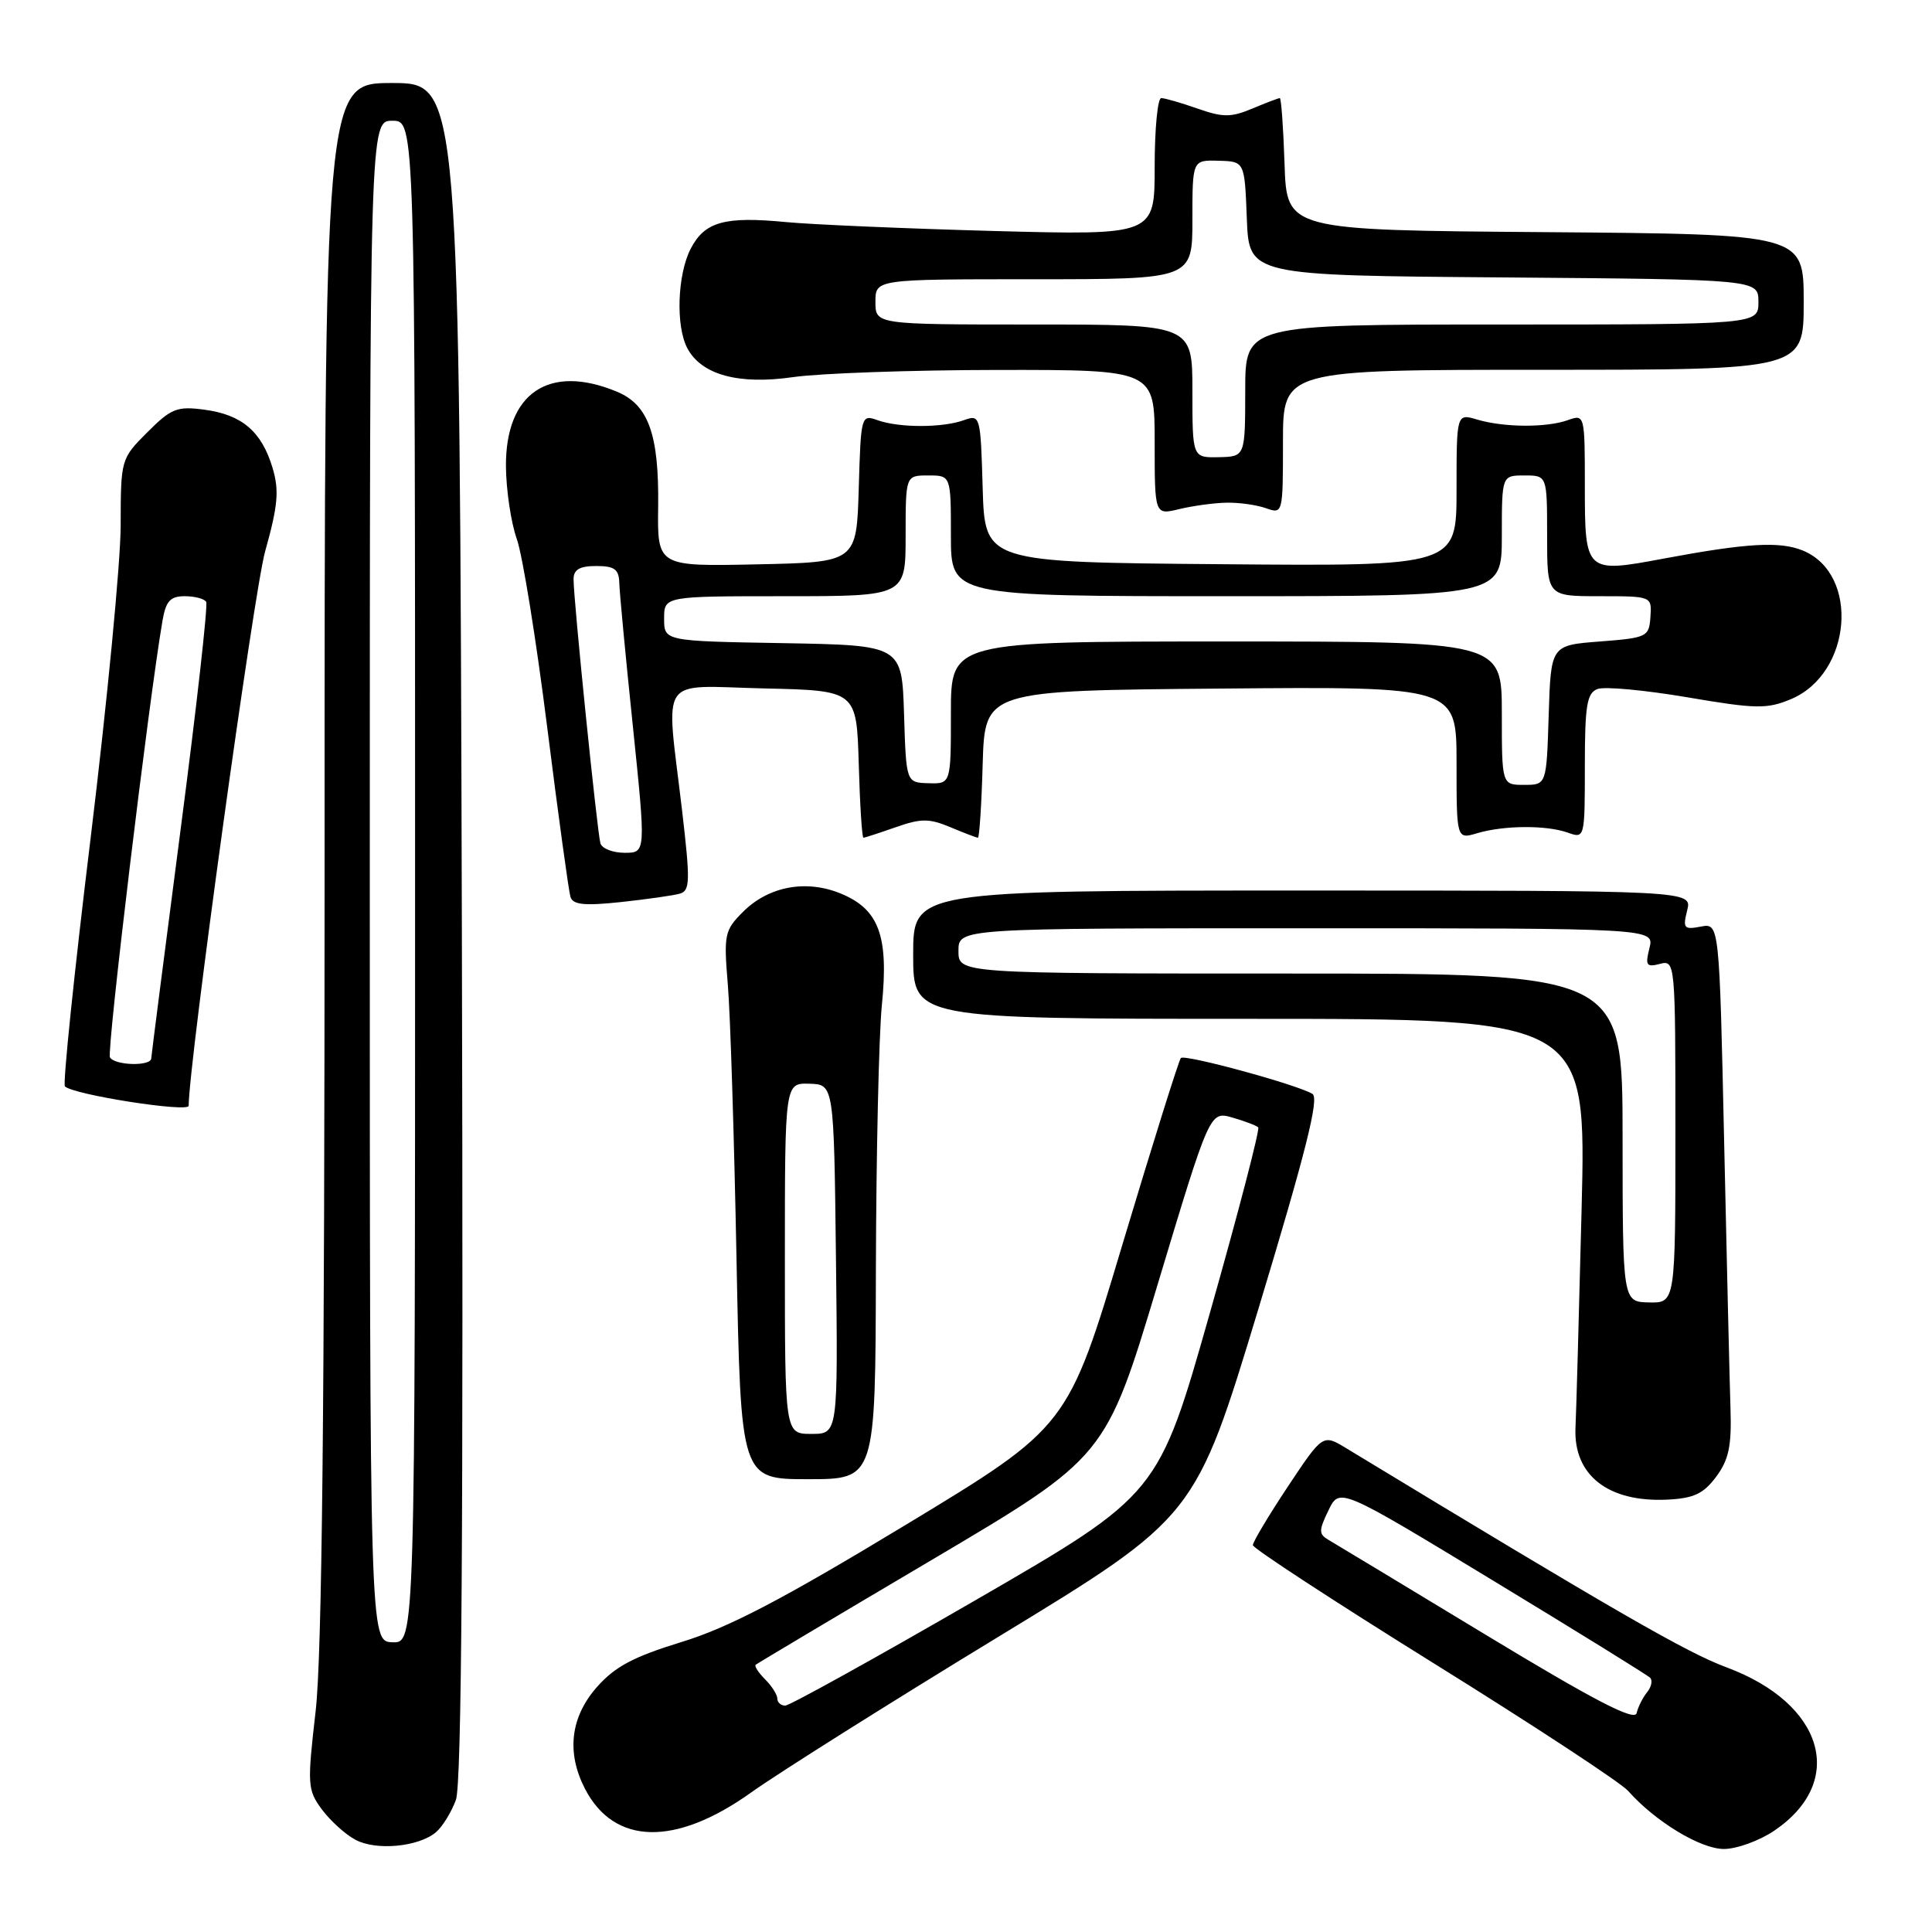 <?xml version="1.0" encoding="UTF-8" standalone="no"?>
<!DOCTYPE svg PUBLIC "-//W3C//DTD SVG 1.1//EN" "http://www.w3.org/Graphics/SVG/1.1/DTD/svg11.dtd" >
<svg xmlns="http://www.w3.org/2000/svg" xmlns:xlink="http://www.w3.org/1999/xlink" version="1.1" viewBox="0 0 256 256">
 <g >
 <path fill="currentColor"
d=" M 57.74 242.80 C 58.61 242.08 59.80 240.15 60.41 238.50 C 61.18 236.37 61.41 202.88 61.20 123.25 C 60.89 11.00 60.89 11.00 51.94 11.00 C 43.00 11.00 43.00 11.00 43.01 113.75 C 43.01 186.68 42.67 219.48 41.82 226.77 C 40.70 236.52 40.74 237.17 42.66 239.77 C 43.78 241.27 45.77 243.08 47.10 243.78 C 49.83 245.25 55.42 244.73 57.74 242.80 Z  M 235.12 242.56 C 244.72 236.04 241.69 225.73 228.77 220.93 C 223.51 218.98 214.23 213.64 178.39 191.90 C 175.28 190.01 175.28 190.01 170.64 196.99 C 168.09 200.83 166.01 204.32 166.01 204.74 C 166.02 205.16 176.82 212.21 190.00 220.41 C 203.19 228.61 214.77 236.21 215.74 237.31 C 219.33 241.36 225.33 245.00 228.42 245.00 C 230.13 245.00 233.15 243.90 235.12 242.56 Z  M 99.52 237.52 C 103.18 234.91 117.92 225.63 132.28 216.89 C 158.40 200.99 158.40 200.99 166.77 173.35 C 173.00 152.76 174.83 145.51 173.91 144.95 C 171.96 143.74 157.01 139.66 156.47 140.19 C 156.21 140.46 152.73 151.56 148.74 164.86 C 141.50 189.05 141.50 189.05 120.00 202.06 C 103.65 211.95 96.54 215.67 90.32 217.57 C 83.91 219.54 81.47 220.84 79.07 223.57 C 75.58 227.55 75.04 232.23 77.51 237.02 C 81.38 244.50 89.48 244.69 99.52 237.52 Z  M 227.40 195.68 C 229.07 193.43 229.46 191.60 229.30 186.68 C 229.19 183.28 228.81 167.41 228.46 151.41 C 227.82 122.31 227.82 122.31 225.36 122.78 C 223.13 123.21 222.96 123.00 223.56 120.63 C 224.22 118.00 224.22 118.00 172.61 118.00 C 121.00 118.00 121.00 118.00 121.00 126.50 C 121.00 135.00 121.00 135.00 165.60 135.00 C 210.20 135.00 210.20 135.00 209.57 160.25 C 209.22 174.14 208.86 187.16 208.76 189.20 C 208.48 195.47 213.09 199.08 220.90 198.71 C 224.43 198.54 225.71 197.94 227.40 195.68 Z  M 116.06 168.25 C 116.10 152.99 116.45 137.22 116.85 133.21 C 117.77 124.06 116.49 120.52 111.48 118.43 C 106.86 116.50 101.86 117.42 98.46 120.82 C 96.00 123.27 95.89 123.83 96.44 130.46 C 96.77 134.33 97.28 150.66 97.59 166.75 C 98.16 196.00 98.16 196.00 107.08 196.00 C 116.00 196.00 116.00 196.00 116.06 168.25 Z  M 25.00 146.52 C 25.00 141.05 33.64 78.38 35.13 73.07 C 36.84 66.96 37.01 64.98 36.11 61.98 C 34.67 57.18 32.06 54.95 27.11 54.29 C 23.47 53.80 22.70 54.10 19.53 57.27 C 16.02 60.78 16.00 60.86 15.99 69.65 C 15.98 74.52 14.19 93.10 12.02 110.95 C 9.84 128.79 8.31 143.64 8.60 143.95 C 9.67 145.05 25.00 147.45 25.00 146.52 Z  M 90.06 118.42 C 91.45 118.03 91.48 116.81 90.36 107.24 C 88.23 89.12 87.03 90.89 101.25 91.22 C 113.50 91.50 113.50 91.50 113.79 101.25 C 113.94 106.61 114.22 111.00 114.41 111.00 C 114.60 111.00 116.52 110.37 118.69 109.61 C 122.05 108.43 123.11 108.43 125.93 109.61 C 127.74 110.37 129.39 111.00 129.58 111.00 C 129.77 111.00 130.06 106.61 130.21 101.25 C 130.50 91.50 130.50 91.50 161.75 91.24 C 193.00 90.97 193.00 90.97 193.00 101.09 C 193.00 111.22 193.00 111.22 195.75 110.40 C 199.32 109.35 204.91 109.32 207.75 110.33 C 209.98 111.13 210.00 111.06 210.00 101.54 C 210.00 93.49 210.27 91.83 211.67 91.30 C 212.59 90.94 217.94 91.44 223.55 92.39 C 232.69 93.95 234.13 93.97 237.31 92.64 C 245.38 89.27 246.46 76.09 238.91 72.96 C 235.86 71.70 231.49 71.95 220.42 74.02 C 210.09 75.96 210.00 75.88 210.00 64.46 C 210.00 54.94 209.98 54.87 207.75 55.67 C 204.91 56.68 199.32 56.65 195.75 55.60 C 193.00 54.78 193.00 54.78 193.00 64.91 C 193.00 75.03 193.00 75.03 161.75 74.76 C 130.50 74.50 130.50 74.50 130.21 64.69 C 129.93 55.05 129.89 54.90 127.71 55.68 C 124.87 56.70 119.13 56.70 116.29 55.68 C 114.11 54.90 114.07 55.05 113.79 64.69 C 113.50 74.50 113.50 74.50 100.30 74.78 C 87.10 75.06 87.10 75.06 87.21 67.11 C 87.33 57.55 85.92 53.62 81.72 51.89 C 72.74 48.17 66.97 52.07 67.04 61.81 C 67.07 64.94 67.71 69.25 68.47 71.39 C 69.24 73.53 71.05 84.78 72.51 96.39 C 73.97 108.00 75.36 118.11 75.59 118.85 C 75.92 119.89 77.45 120.04 82.26 119.53 C 85.69 119.16 89.20 118.66 90.06 118.42 Z  M 162.50 66.61 C 164.15 66.57 166.51 66.90 167.75 67.34 C 169.98 68.13 170.00 68.06 170.00 58.57 C 170.00 49.00 170.00 49.00 204.50 49.00 C 239.00 49.00 239.00 49.00 239.00 40.01 C 239.00 31.03 239.00 31.03 204.75 30.76 C 170.50 30.50 170.50 30.50 170.21 21.75 C 170.05 16.94 169.77 13.00 169.58 13.00 C 169.39 13.00 167.74 13.63 165.93 14.39 C 163.11 15.57 162.05 15.57 158.69 14.39 C 156.52 13.63 154.36 13.00 153.87 13.00 C 153.39 13.00 153.00 17.09 153.00 22.09 C 153.00 31.17 153.00 31.17 131.75 30.61 C 120.06 30.29 107.66 29.76 104.19 29.43 C 96.01 28.64 93.38 29.37 91.52 32.96 C 89.75 36.38 89.52 43.24 91.08 46.15 C 92.97 49.68 97.87 51.01 105.09 49.97 C 108.62 49.46 120.84 49.03 132.25 49.02 C 153.00 49.00 153.00 49.00 153.00 58.62 C 153.00 68.25 153.00 68.25 156.25 67.46 C 158.04 67.03 160.85 66.64 162.50 66.61 Z  M 49.00 116.75 C 49.00 16.00 49.00 16.00 52.00 16.00 C 55.00 16.00 55.00 16.00 55.00 116.86 C 55.00 217.71 55.00 217.71 52.00 217.61 C 49.00 217.50 49.00 217.50 49.00 116.75 Z  M 197.00 216.70 C 186.28 210.21 176.84 204.51 176.03 204.04 C 174.73 203.28 174.73 202.81 176.03 200.13 C 177.50 197.09 177.50 197.09 197.75 209.38 C 208.90 216.14 218.30 221.96 218.65 222.31 C 219.00 222.66 218.82 223.53 218.25 224.23 C 217.68 224.93 217.05 226.18 216.86 227.00 C 216.60 228.10 211.29 225.35 197.00 216.70 Z  M 103.00 225.07 C 103.00 224.56 102.27 223.41 101.38 222.52 C 100.49 221.63 99.93 220.76 100.13 220.59 C 100.33 220.42 110.85 214.15 123.51 206.67 C 146.52 193.06 146.52 193.06 153.41 170.14 C 160.31 147.23 160.31 147.23 163.29 148.08 C 164.93 148.55 166.47 149.14 166.72 149.38 C 166.96 149.63 164.09 160.67 160.33 173.92 C 153.50 198.01 153.50 198.01 129.30 212.01 C 116.00 219.70 104.63 226.00 104.05 226.00 C 103.47 226.00 103.00 225.58 103.00 225.07 Z  M 215.00 150.75 C 215.00 129.00 215.00 129.00 171.00 129.00 C 127.00 129.00 127.00 129.00 127.00 126.00 C 127.00 123.00 127.00 123.00 173.11 123.00 C 219.22 123.00 219.22 123.00 218.56 125.63 C 217.98 127.93 218.16 128.19 219.95 127.72 C 221.97 127.19 222.00 127.49 222.00 149.92 C 222.00 172.65 222.00 172.65 218.50 172.58 C 215.01 172.50 215.01 172.50 215.00 150.75 Z  M 104.00 166.75 C 104.00 143.50 104.00 143.50 107.25 143.60 C 110.50 143.69 110.50 143.69 110.77 166.85 C 111.04 190.00 111.04 190.00 107.52 190.00 C 104.00 190.00 104.00 190.00 104.00 166.75 Z  M 14.57 140.11 C 14.11 139.37 19.70 92.91 21.53 82.25 C 21.98 79.64 22.56 79.00 24.49 79.00 C 25.80 79.00 27.08 79.34 27.32 79.75 C 27.57 80.16 26.04 93.78 23.92 110.00 C 21.81 126.22 20.06 139.84 20.04 140.25 C 19.98 141.31 15.23 141.19 14.57 140.11 Z  M 79.56 111.75 C 79.14 110.35 75.99 79.47 76.00 76.75 C 76.00 75.47 76.81 75.00 79.00 75.00 C 81.43 75.00 82.01 75.43 82.06 77.25 C 82.09 78.49 82.90 87.04 83.86 96.25 C 85.59 113.00 85.59 113.00 82.77 113.00 C 81.21 113.00 79.77 112.44 79.56 111.75 Z  M 119.79 94.60 C 119.50 85.50 119.50 85.50 103.75 85.22 C 88.00 84.95 88.00 84.95 88.00 81.97 C 88.00 79.00 88.00 79.00 104.00 79.00 C 120.00 79.00 120.00 79.00 120.00 71.00 C 120.00 63.00 120.00 63.00 123.00 63.00 C 126.00 63.00 126.00 63.00 126.00 71.00 C 126.00 79.00 126.00 79.00 162.50 79.00 C 199.00 79.00 199.00 79.00 199.00 71.00 C 199.00 63.00 199.00 63.00 202.00 63.00 C 205.00 63.00 205.00 63.00 205.00 71.00 C 205.00 79.00 205.00 79.00 211.94 79.00 C 218.88 79.00 218.88 79.00 218.69 81.75 C 218.51 84.39 218.24 84.52 212.00 85.00 C 205.50 85.50 205.50 85.50 205.21 94.75 C 204.92 104.00 204.92 104.00 201.96 104.00 C 199.00 104.00 199.00 104.00 199.00 94.50 C 199.00 85.00 199.00 85.00 162.50 85.00 C 126.00 85.00 126.00 85.00 126.00 94.43 C 126.00 103.87 126.00 103.87 123.04 103.78 C 120.07 103.70 120.07 103.70 119.79 94.60 Z  M 158.00 51.83 C 158.00 43.00 158.00 43.00 137.00 43.00 C 116.00 43.00 116.00 43.00 116.00 40.00 C 116.00 37.00 116.00 37.00 137.00 37.00 C 158.00 37.00 158.00 37.00 158.00 29.10 C 158.00 21.20 158.00 21.20 161.46 21.30 C 164.92 21.39 164.92 21.39 165.21 28.95 C 165.50 36.50 165.50 36.50 199.25 36.76 C 233.00 37.03 233.00 37.03 233.00 40.01 C 233.00 43.00 233.00 43.00 199.00 43.00 C 165.00 43.00 165.00 43.00 165.00 51.75 C 164.99 60.50 164.99 60.50 161.50 60.58 C 158.00 60.65 158.00 60.65 158.00 51.83 Z "/>
</g>
</svg>